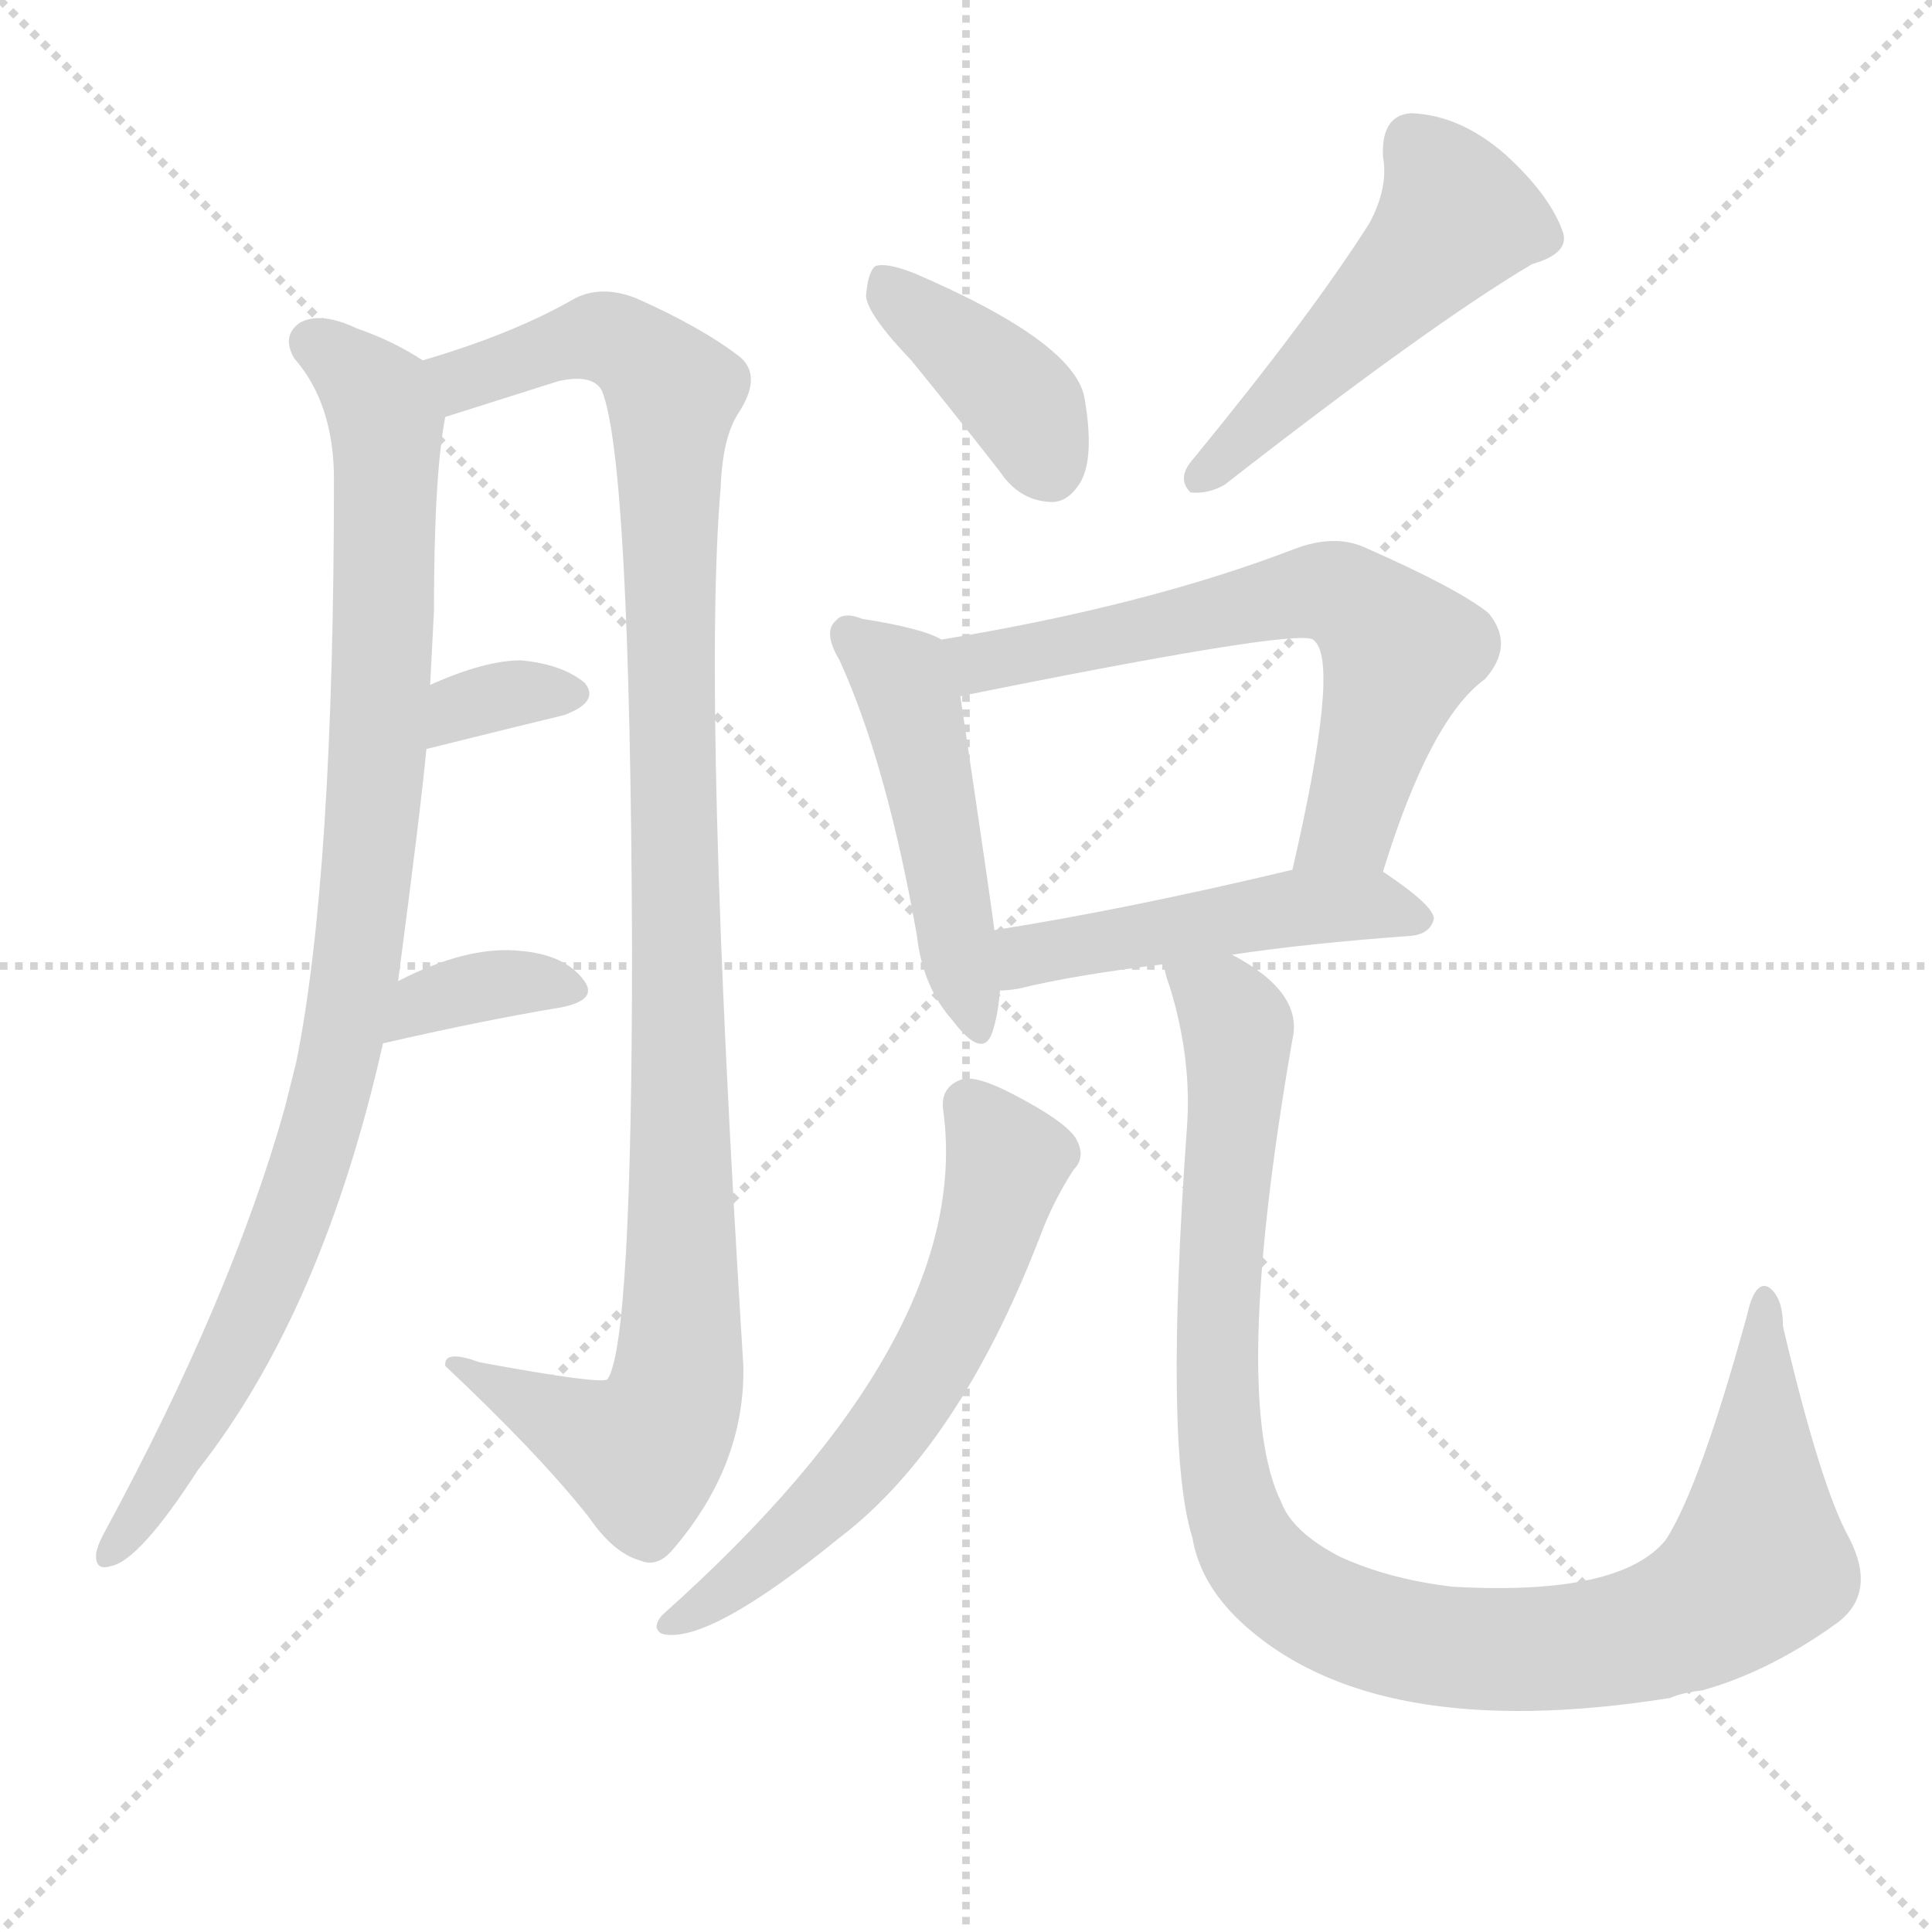 <svg version="1.1" viewBox="0 0 1024 1024" xmlns="http://www.w3.org/2000/svg">
  <g stroke="lightgray" stroke-dasharray="1,1" stroke-width="1" transform="scale(4, 4)">
    <line x1="0" y1="0" x2="256" y2="256"></line>
    <line x1="256" y1="0" x2="0" y2="256"></line>
    <line x1="128" y1="0" x2="128" y2="256"></line>
    <line x1="0" y1="128" x2="256" y2="128"></line>
  </g>
  <g transform="scale(1, -1) translate(0, -900)">
    <style type="text/css">
      
        @keyframes keyframes0 {
          from {
            stroke: blue;
            stroke-dashoffset: 942;
            stroke-width: 128;
          }
          75% {
            animation-timing-function: step-end;
            stroke: blue;
            stroke-dashoffset: 0;
            stroke-width: 128;
          }
          to {
            stroke: white;
            stroke-width: 1024;
          }
        }
        #make-me-a-hanzi-animation-0 {
          animation: keyframes0 1.017s both;
          animation-delay: 0s;
          animation-timing-function: linear;
        }
      
        @keyframes keyframes1 {
          from {
            stroke: blue;
            stroke-dashoffset: 1067;
            stroke-width: 128;
          }
          78% {
            animation-timing-function: step-end;
            stroke: blue;
            stroke-dashoffset: 0;
            stroke-width: 128;
          }
          to {
            stroke: white;
            stroke-width: 1024;
          }
        }
        #make-me-a-hanzi-animation-1 {
          animation: keyframes1 1.118s both;
          animation-delay: 1.017s;
          animation-timing-function: linear;
        }
      
        @keyframes keyframes2 {
          from {
            stroke: blue;
            stroke-dashoffset: 333;
            stroke-width: 128;
          }
          52% {
            animation-timing-function: step-end;
            stroke: blue;
            stroke-dashoffset: 0;
            stroke-width: 128;
          }
          to {
            stroke: white;
            stroke-width: 1024;
          }
        }
        #make-me-a-hanzi-animation-2 {
          animation: keyframes2 0.521s both;
          animation-delay: 2.135s;
          animation-timing-function: linear;
        }
      
        @keyframes keyframes3 {
          from {
            stroke: blue;
            stroke-dashoffset: 356;
            stroke-width: 128;
          }
          54% {
            animation-timing-function: step-end;
            stroke: blue;
            stroke-dashoffset: 0;
            stroke-width: 128;
          }
          to {
            stroke: white;
            stroke-width: 1024;
          }
        }
        #make-me-a-hanzi-animation-3 {
          animation: keyframes3 0.54s both;
          animation-delay: 2.656s;
          animation-timing-function: linear;
        }
      
        @keyframes keyframes4 {
          from {
            stroke: blue;
            stroke-dashoffset: 393;
            stroke-width: 128;
          }
          56% {
            animation-timing-function: step-end;
            stroke: blue;
            stroke-dashoffset: 0;
            stroke-width: 128;
          }
          to {
            stroke: white;
            stroke-width: 1024;
          }
        }
        #make-me-a-hanzi-animation-4 {
          animation: keyframes4 0.57s both;
          animation-delay: 3.196s;
          animation-timing-function: linear;
        }
      
        @keyframes keyframes5 {
          from {
            stroke: blue;
            stroke-dashoffset: 494;
            stroke-width: 128;
          }
          62% {
            animation-timing-function: step-end;
            stroke: blue;
            stroke-dashoffset: 0;
            stroke-width: 128;
          }
          to {
            stroke: white;
            stroke-width: 1024;
          }
        }
        #make-me-a-hanzi-animation-5 {
          animation: keyframes5 0.652s both;
          animation-delay: 3.765s;
          animation-timing-function: linear;
        }
      
        @keyframes keyframes6 {
          from {
            stroke: blue;
            stroke-dashoffset: 478;
            stroke-width: 128;
          }
          61% {
            animation-timing-function: step-end;
            stroke: blue;
            stroke-dashoffset: 0;
            stroke-width: 128;
          }
          to {
            stroke: white;
            stroke-width: 1024;
          }
        }
        #make-me-a-hanzi-animation-6 {
          animation: keyframes6 0.639s both;
          animation-delay: 4.417s;
          animation-timing-function: linear;
        }
      
        @keyframes keyframes7 {
          from {
            stroke: blue;
            stroke-dashoffset: 632;
            stroke-width: 128;
          }
          67% {
            animation-timing-function: step-end;
            stroke: blue;
            stroke-dashoffset: 0;
            stroke-width: 128;
          }
          to {
            stroke: white;
            stroke-width: 1024;
          }
        }
        #make-me-a-hanzi-animation-7 {
          animation: keyframes7 0.764s both;
          animation-delay: 5.056s;
          animation-timing-function: linear;
        }
      
        @keyframes keyframes8 {
          from {
            stroke: blue;
            stroke-dashoffset: 482;
            stroke-width: 128;
          }
          61% {
            animation-timing-function: step-end;
            stroke: blue;
            stroke-dashoffset: 0;
            stroke-width: 128;
          }
          to {
            stroke: white;
            stroke-width: 1024;
          }
        }
        #make-me-a-hanzi-animation-8 {
          animation: keyframes8 0.642s both;
          animation-delay: 5.821s;
          animation-timing-function: linear;
        }
      
        @keyframes keyframes9 {
          from {
            stroke: blue;
            stroke-dashoffset: 606;
            stroke-width: 128;
          }
          66% {
            animation-timing-function: step-end;
            stroke: blue;
            stroke-dashoffset: 0;
            stroke-width: 128;
          }
          to {
            stroke: white;
            stroke-width: 1024;
          }
        }
        #make-me-a-hanzi-animation-9 {
          animation: keyframes9 0.743s both;
          animation-delay: 6.463s;
          animation-timing-function: linear;
        }
      
        @keyframes keyframes10 {
          from {
            stroke: blue;
            stroke-dashoffset: 1016;
            stroke-width: 128;
          }
          77% {
            animation-timing-function: step-end;
            stroke: blue;
            stroke-dashoffset: 0;
            stroke-width: 128;
          }
          to {
            stroke: white;
            stroke-width: 1024;
          }
        }
        #make-me-a-hanzi-animation-10 {
          animation: keyframes10 1.077s both;
          animation-delay: 7.206s;
          animation-timing-function: linear;
        }
      
    </style>
    
      <path d="M 211 380 Q 223 471 226 503 L 228 537 Q 229 556 230 576 Q 230 648 236 679 C 239 701 239 701 224 709 Q 209 719 189 726 Q 170 735 159 729 Q 149 722 156 710 Q 177 686 177 646 Q 177 436 157 337 Q 154 325 151 313 Q 123 213 56 89 Q 52 82 51 77 Q 50 67 59 70 Q 74 73 105 121 Q 171 205 203 347 L 211 380 Z" fill="lightgray"></path>
    
      <path d="M 236 679 L 296 698 Q 314 702 319 693 Q 334 656 335 398 Q 335 188 322 169 Q 319 166 254 178 Q 235 185 236 176 Q 285 130 312 96 Q 325 77 339 73 Q 348 69 356 78 Q 395 123 394 176 Q 372 527 382 642 Q 383 669 392 682 Q 404 701 392 711 Q 371 727 337 742 Q 319 749 305 742 Q 272 723 224 709 C 195 700 207 670 236 679 Z" fill="lightgray"></path>
    
      <path d="M 226 503 Q 266 513 299 521 Q 318 528 310 538 Q 298 548 276 550 Q 257 550 228 537 C 201 525 197 496 226 503 Z" fill="lightgray"></path>
    
      <path d="M 203 347 Q 255 359 297 366 Q 318 370 309 381 Q 299 394 276 396 Q 248 399 211 380 C 184 367 174 340 203 347 Z" fill="lightgray"></path>
    
      <path d="M 483 709 Q 505 682 530 650 Q 540 635 556 634 Q 566 633 573 645 Q 580 658 575 688 Q 571 718 485 755 Q 470 761 464 759 Q 460 756 459 743 Q 460 733 483 709 Z" fill="lightgray"></path>
    
      <path d="M 726 782 Q 695 733 631 655 Q 624 646 631 639 Q 640 638 649 643 Q 758 728 812 760 Q 833 766 828 778 Q 821 797 798 818 Q 774 839 748 840 Q 732 839 733 817 Q 736 801 726 782 Z" fill="lightgray"></path>
    
      <path d="M 499 561 Q 489 567 457 572 Q 447 576 443 571 Q 436 565 445 550 Q 470 495 486 404 Q 489 377 505 359 Q 521 338 526 353 Q 529 362 530 375 L 527 407 Q 527 410 509 531 C 505 558 505 558 499 561 Z" fill="lightgray"></path>
    
      <path d="M 733 438 Q 758 519 787 540 Q 803 558 789 575 Q 773 588 723 610 Q 707 617 686 609 Q 608 579 499 561 C 469 556 480 525 509 531 Q 687 567 696 561 L 697 560 Q 710 547 685 439 C 678 410 724 409 733 438 Z" fill="lightgray"></path>
    
      <path d="M 653 394 Q 693 400 748 404 Q 758 405 760 413 Q 760 420 733 438 C 720 447 714 446 685 439 Q 597 418 527 407 C 497 402 500 373 530 375 Q 534 375 540 376 Q 568 383 617 389 L 653 394 Z" fill="lightgray"></path>
    
      <path d="M 500 311 Q 516 191 351 44 Q 345 37 351 34 Q 375 28 445 85 Q 508 133 551 244 Q 558 263 569 280 Q 576 287 570 297 Q 564 306 537 320 Q 518 330 510 328 Q 498 324 500 311 Z" fill="lightgray"></path>
    
      <path d="M 980 85 Q 965 112 945 197 Q 945 213 937 218 Q 930 221 926 203 Q 901 112 883 84 Q 859 54 770 59 Q 736 63 710 75 Q 685 88 679 104 Q 652 159 685 349 Q 691 374 653 394 C 628 411 609 418 617 389 Q 617 385 620 377 Q 632 338 629 301 Q 617 132 632 85 Q 636 61 657 41 Q 727 -25 885 0 Q 892 3 902 4 Q 938 14 974 40 Q 995 56 980 85 Z" fill="lightgray"></path>
    
    
      <clipPath id="make-me-a-hanzi-clip-0">
        <path d="M 211 380 Q 223 471 226 503 L 228 537 Q 229 556 230 576 Q 230 648 236 679 C 239 701 239 701 224 709 Q 209 719 189 726 Q 170 735 159 729 Q 149 722 156 710 Q 177 686 177 646 Q 177 436 157 337 Q 154 325 151 313 Q 123 213 56 89 Q 52 82 51 77 Q 50 67 59 70 Q 74 73 105 121 Q 171 205 203 347 L 211 380 Z"></path>
      </clipPath>
      <path clip-path="url(#make-me-a-hanzi-clip-0)" d="M 166 718 L 200 689 L 205 667 L 201 510 L 188 380 L 173 310 L 141 220 L 89 119 L 59 78" fill="none" id="make-me-a-hanzi-animation-0" stroke-dasharray="814 1628" stroke-linecap="round"></path>
    
      <clipPath id="make-me-a-hanzi-clip-1">
        <path d="M 236 679 L 296 698 Q 314 702 319 693 Q 334 656 335 398 Q 335 188 322 169 Q 319 166 254 178 Q 235 185 236 176 Q 285 130 312 96 Q 325 77 339 73 Q 348 69 356 78 Q 395 123 394 176 Q 372 527 382 642 Q 383 669 392 682 Q 404 701 392 711 Q 371 727 337 742 Q 319 749 305 742 Q 272 723 224 709 C 195 700 207 670 236 679 Z"></path>
      </clipPath>
      <path clip-path="url(#make-me-a-hanzi-clip-1)" d="M 233 707 L 245 699 L 320 721 L 347 705 L 357 692 L 362 231 L 356 154 L 340 130 L 246 173" fill="none" id="make-me-a-hanzi-animation-1" stroke-dasharray="939 1878" stroke-linecap="round"></path>
    
      <clipPath id="make-me-a-hanzi-clip-2">
        <path d="M 226 503 Q 266 513 299 521 Q 318 528 310 538 Q 298 548 276 550 Q 257 550 228 537 C 201 525 197 496 226 503 Z"></path>
      </clipPath>
      <path clip-path="url(#make-me-a-hanzi-clip-2)" d="M 233 508 L 253 529 L 301 532" fill="none" id="make-me-a-hanzi-animation-2" stroke-dasharray="205 410" stroke-linecap="round"></path>
    
      <clipPath id="make-me-a-hanzi-clip-3">
        <path d="M 203 347 Q 255 359 297 366 Q 318 370 309 381 Q 299 394 276 396 Q 248 399 211 380 C 184 367 174 340 203 347 Z"></path>
      </clipPath>
      <path clip-path="url(#make-me-a-hanzi-clip-3)" d="M 211 351 L 216 361 L 238 373 L 280 380 L 301 375" fill="none" id="make-me-a-hanzi-animation-3" stroke-dasharray="228 456" stroke-linecap="round"></path>
    
      <clipPath id="make-me-a-hanzi-clip-4">
        <path d="M 483 709 Q 505 682 530 650 Q 540 635 556 634 Q 566 633 573 645 Q 580 658 575 688 Q 571 718 485 755 Q 470 761 464 759 Q 460 756 459 743 Q 460 733 483 709 Z"></path>
      </clipPath>
      <path clip-path="url(#make-me-a-hanzi-clip-4)" d="M 468 753 L 544 683 L 557 652" fill="none" id="make-me-a-hanzi-animation-4" stroke-dasharray="265 530" stroke-linecap="round"></path>
    
      <clipPath id="make-me-a-hanzi-clip-5">
        <path d="M 726 782 Q 695 733 631 655 Q 624 646 631 639 Q 640 638 649 643 Q 758 728 812 760 Q 833 766 828 778 Q 821 797 798 818 Q 774 839 748 840 Q 732 839 733 817 Q 736 801 726 782 Z"></path>
      </clipPath>
      <path clip-path="url(#make-me-a-hanzi-clip-5)" d="M 750 822 L 772 785 L 635 646" fill="none" id="make-me-a-hanzi-animation-5" stroke-dasharray="366 732" stroke-linecap="round"></path>
    
      <clipPath id="make-me-a-hanzi-clip-6">
        <path d="M 499 561 Q 489 567 457 572 Q 447 576 443 571 Q 436 565 445 550 Q 470 495 486 404 Q 489 377 505 359 Q 521 338 526 353 Q 529 362 530 375 L 527 407 Q 527 410 509 531 C 505 558 505 558 499 561 Z"></path>
      </clipPath>
      <path clip-path="url(#make-me-a-hanzi-clip-6)" d="M 451 564 L 477 541 L 488 513 L 516 358" fill="none" id="make-me-a-hanzi-animation-6" stroke-dasharray="350 700" stroke-linecap="round"></path>
    
      <clipPath id="make-me-a-hanzi-clip-7">
        <path d="M 733 438 Q 758 519 787 540 Q 803 558 789 575 Q 773 588 723 610 Q 707 617 686 609 Q 608 579 499 561 C 469 556 480 525 509 531 Q 687 567 696 561 L 697 560 Q 710 547 685 439 C 678 410 724 409 733 438 Z"></path>
      </clipPath>
      <path clip-path="url(#make-me-a-hanzi-clip-7)" d="M 508 556 L 522 547 L 691 586 L 720 580 L 742 555 L 715 462 L 691 451" fill="none" id="make-me-a-hanzi-animation-7" stroke-dasharray="504 1008" stroke-linecap="round"></path>
    
      <clipPath id="make-me-a-hanzi-clip-8">
        <path d="M 653 394 Q 693 400 748 404 Q 758 405 760 413 Q 760 420 733 438 C 720 447 714 446 685 439 Q 597 418 527 407 C 497 402 500 373 530 375 Q 534 375 540 376 Q 568 383 617 389 L 653 394 Z"></path>
      </clipPath>
      <path clip-path="url(#make-me-a-hanzi-clip-8)" d="M 534 381 L 549 395 L 681 419 L 727 421 L 751 412" fill="none" id="make-me-a-hanzi-animation-8" stroke-dasharray="354 708" stroke-linecap="round"></path>
    
      <clipPath id="make-me-a-hanzi-clip-9">
        <path d="M 500 311 Q 516 191 351 44 Q 345 37 351 34 Q 375 28 445 85 Q 508 133 551 244 Q 558 263 569 280 Q 576 287 570 297 Q 564 306 537 320 Q 518 330 510 328 Q 498 324 500 311 Z"></path>
      </clipPath>
      <path clip-path="url(#make-me-a-hanzi-clip-9)" d="M 513 315 L 534 285 L 518 227 L 495 180 L 464 132 L 426 90 L 355 39" fill="none" id="make-me-a-hanzi-animation-9" stroke-dasharray="478 956" stroke-linecap="round"></path>
    
      <clipPath id="make-me-a-hanzi-clip-10">
        <path d="M 980 85 Q 965 112 945 197 Q 945 213 937 218 Q 930 221 926 203 Q 901 112 883 84 Q 859 54 770 59 Q 736 63 710 75 Q 685 88 679 104 Q 652 159 685 349 Q 691 374 653 394 C 628 411 609 418 617 389 Q 617 385 620 377 Q 632 338 629 301 Q 617 132 632 85 Q 636 61 657 41 Q 727 -25 885 0 Q 892 3 902 4 Q 938 14 974 40 Q 995 56 980 85 Z"></path>
      </clipPath>
      <path clip-path="url(#make-me-a-hanzi-clip-10)" d="M 624 384 L 649 368 L 656 355 L 645 205 L 649 119 L 662 79 L 698 47 L 742 31 L 815 26 L 870 33 L 914 54 L 932 71 L 936 211" fill="none" id="make-me-a-hanzi-animation-10" stroke-dasharray="888 1776" stroke-linecap="round"></path>
    
  </g>
</svg>